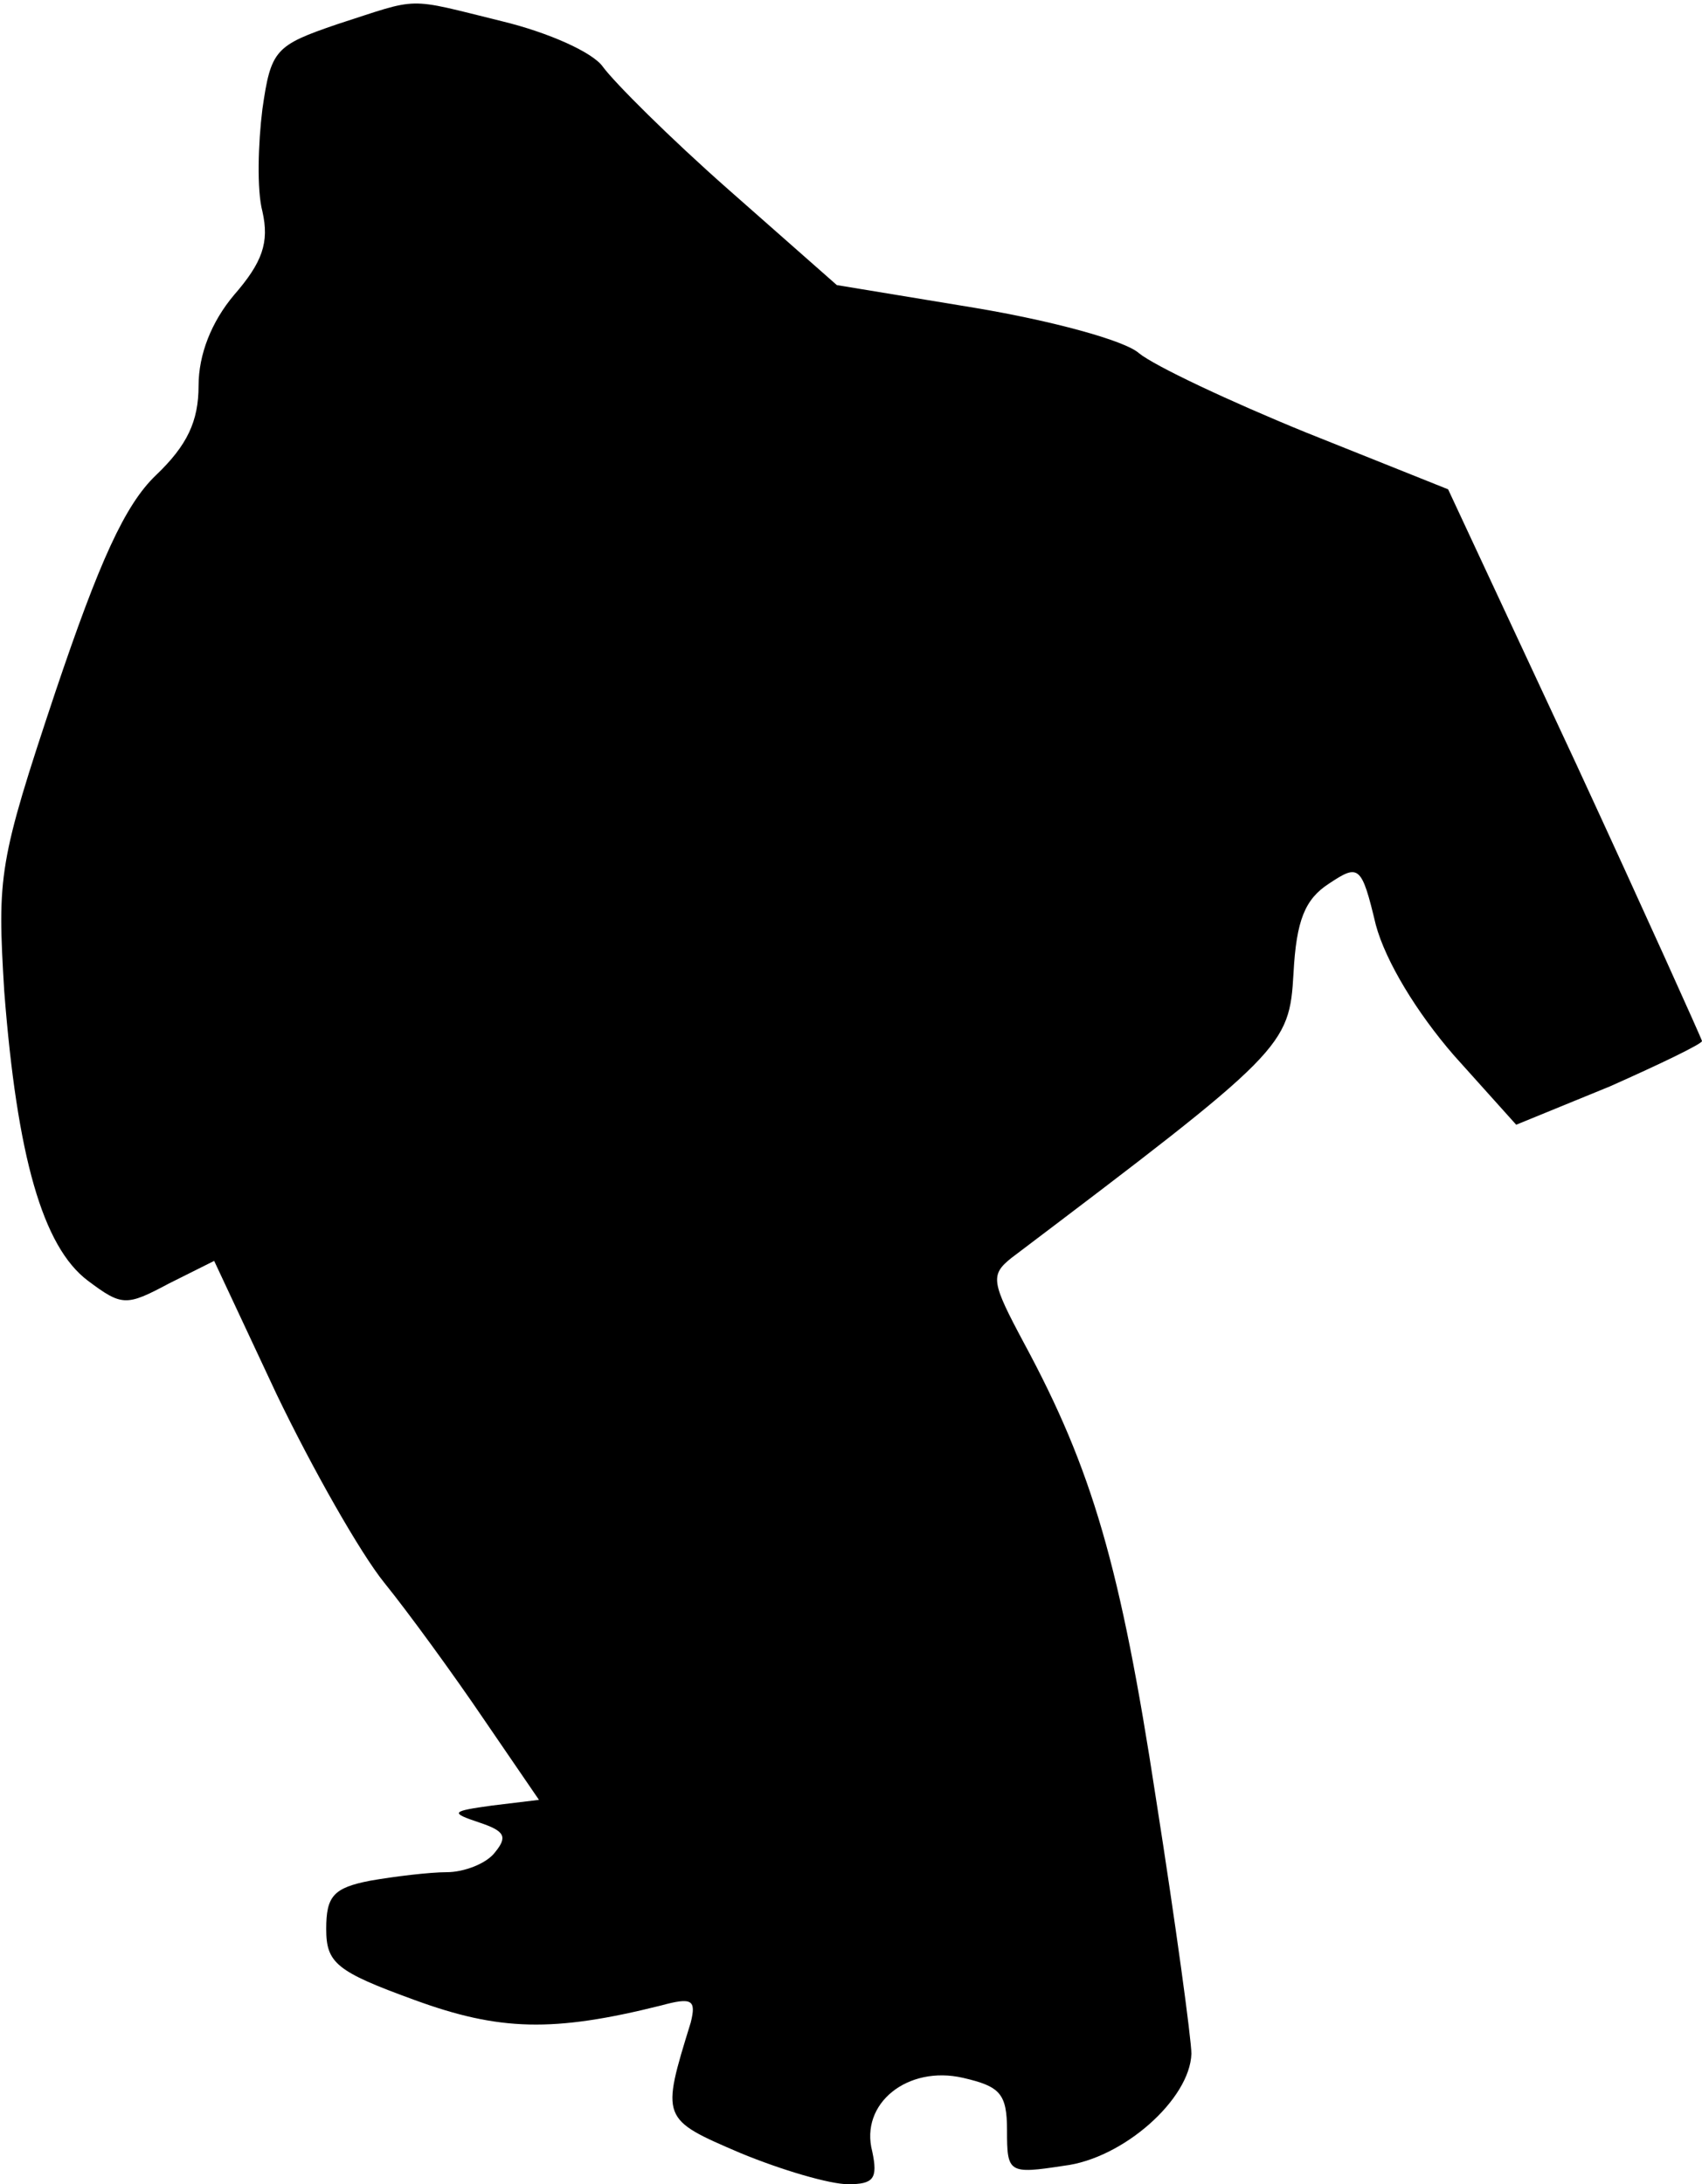 <?xml version="1.0" standalone="no"?>
<!DOCTYPE svg PUBLIC "-//W3C//DTD SVG 20010904//EN"
 "http://www.w3.org/TR/2001/REC-SVG-20010904/DTD/svg10.dtd">
<svg version="1.0" xmlns="http://www.w3.org/2000/svg"
 width="120pt" height="154pt" viewBox="0 0 120 154"
 preserveAspectRatio="xMidYMid meet">
<g transform="translate(0,154) scale(0.1,-0.1)"
fill="#000000" stroke="none">
<path fill="#000000" stroke="none" d="M238 1523 c-44 -15 -47 -18 -53 -60 -3
-24 -4 -57 0 -72 5 -22 0 -36 -20 -59 -16 -19 -25 -42 -25 -64 0 -25 -8 -42
-30 -63 -22 -21 -40 -61 -71 -153 -40 -120 -41 -129 -36 -211 9 -116 27 -180
59 -204 24 -18 27 -18 57 -2 l32 16 44 -94 c25 -52 59 -112 76 -133 17 -21 49
-65 70 -96 l39 -57 -33 -4 c-29 -4 -30 -5 -9 -12 18 -6 20 -10 11 -21 -6 -8
-22 -14 -34 -14 -12 0 -37 -3 -54 -6 -26 -5 -31 -11 -31 -34 0 -24 7 -30 62
-50 60 -22 98 -23 174 -4 22 6 25 4 21 -12 -21 -68 -21 -68 35 -92 29 -12 63
-22 76 -22 18 0 21 4 17 23 -9 34 25 61 64 52 26 -6 31 -11 31 -37 0 -30 1
-31 40 -25 42 5 89 47 90 79 0 10 -11 91 -25 180 -25 164 -45 232 -93 321 -23
43 -24 48 -9 60 193 146 196 149 199 201 2 37 8 52 25 63 21 14 23 13 33 -29
7 -26 29 -62 55 -92 l44 -49 66 27 c36 16 65 30 65 32 0 1 -40 90 -89 196
l-90 193 -100 40 c-54 22 -107 47 -118 56 -10 9 -62 23 -116 32 l-97 16 -76
67 c-42 37 -81 76 -89 87 -7 10 -38 24 -71 32 -69 17 -57 17 -116 -2z"/>
</g>
</svg>

